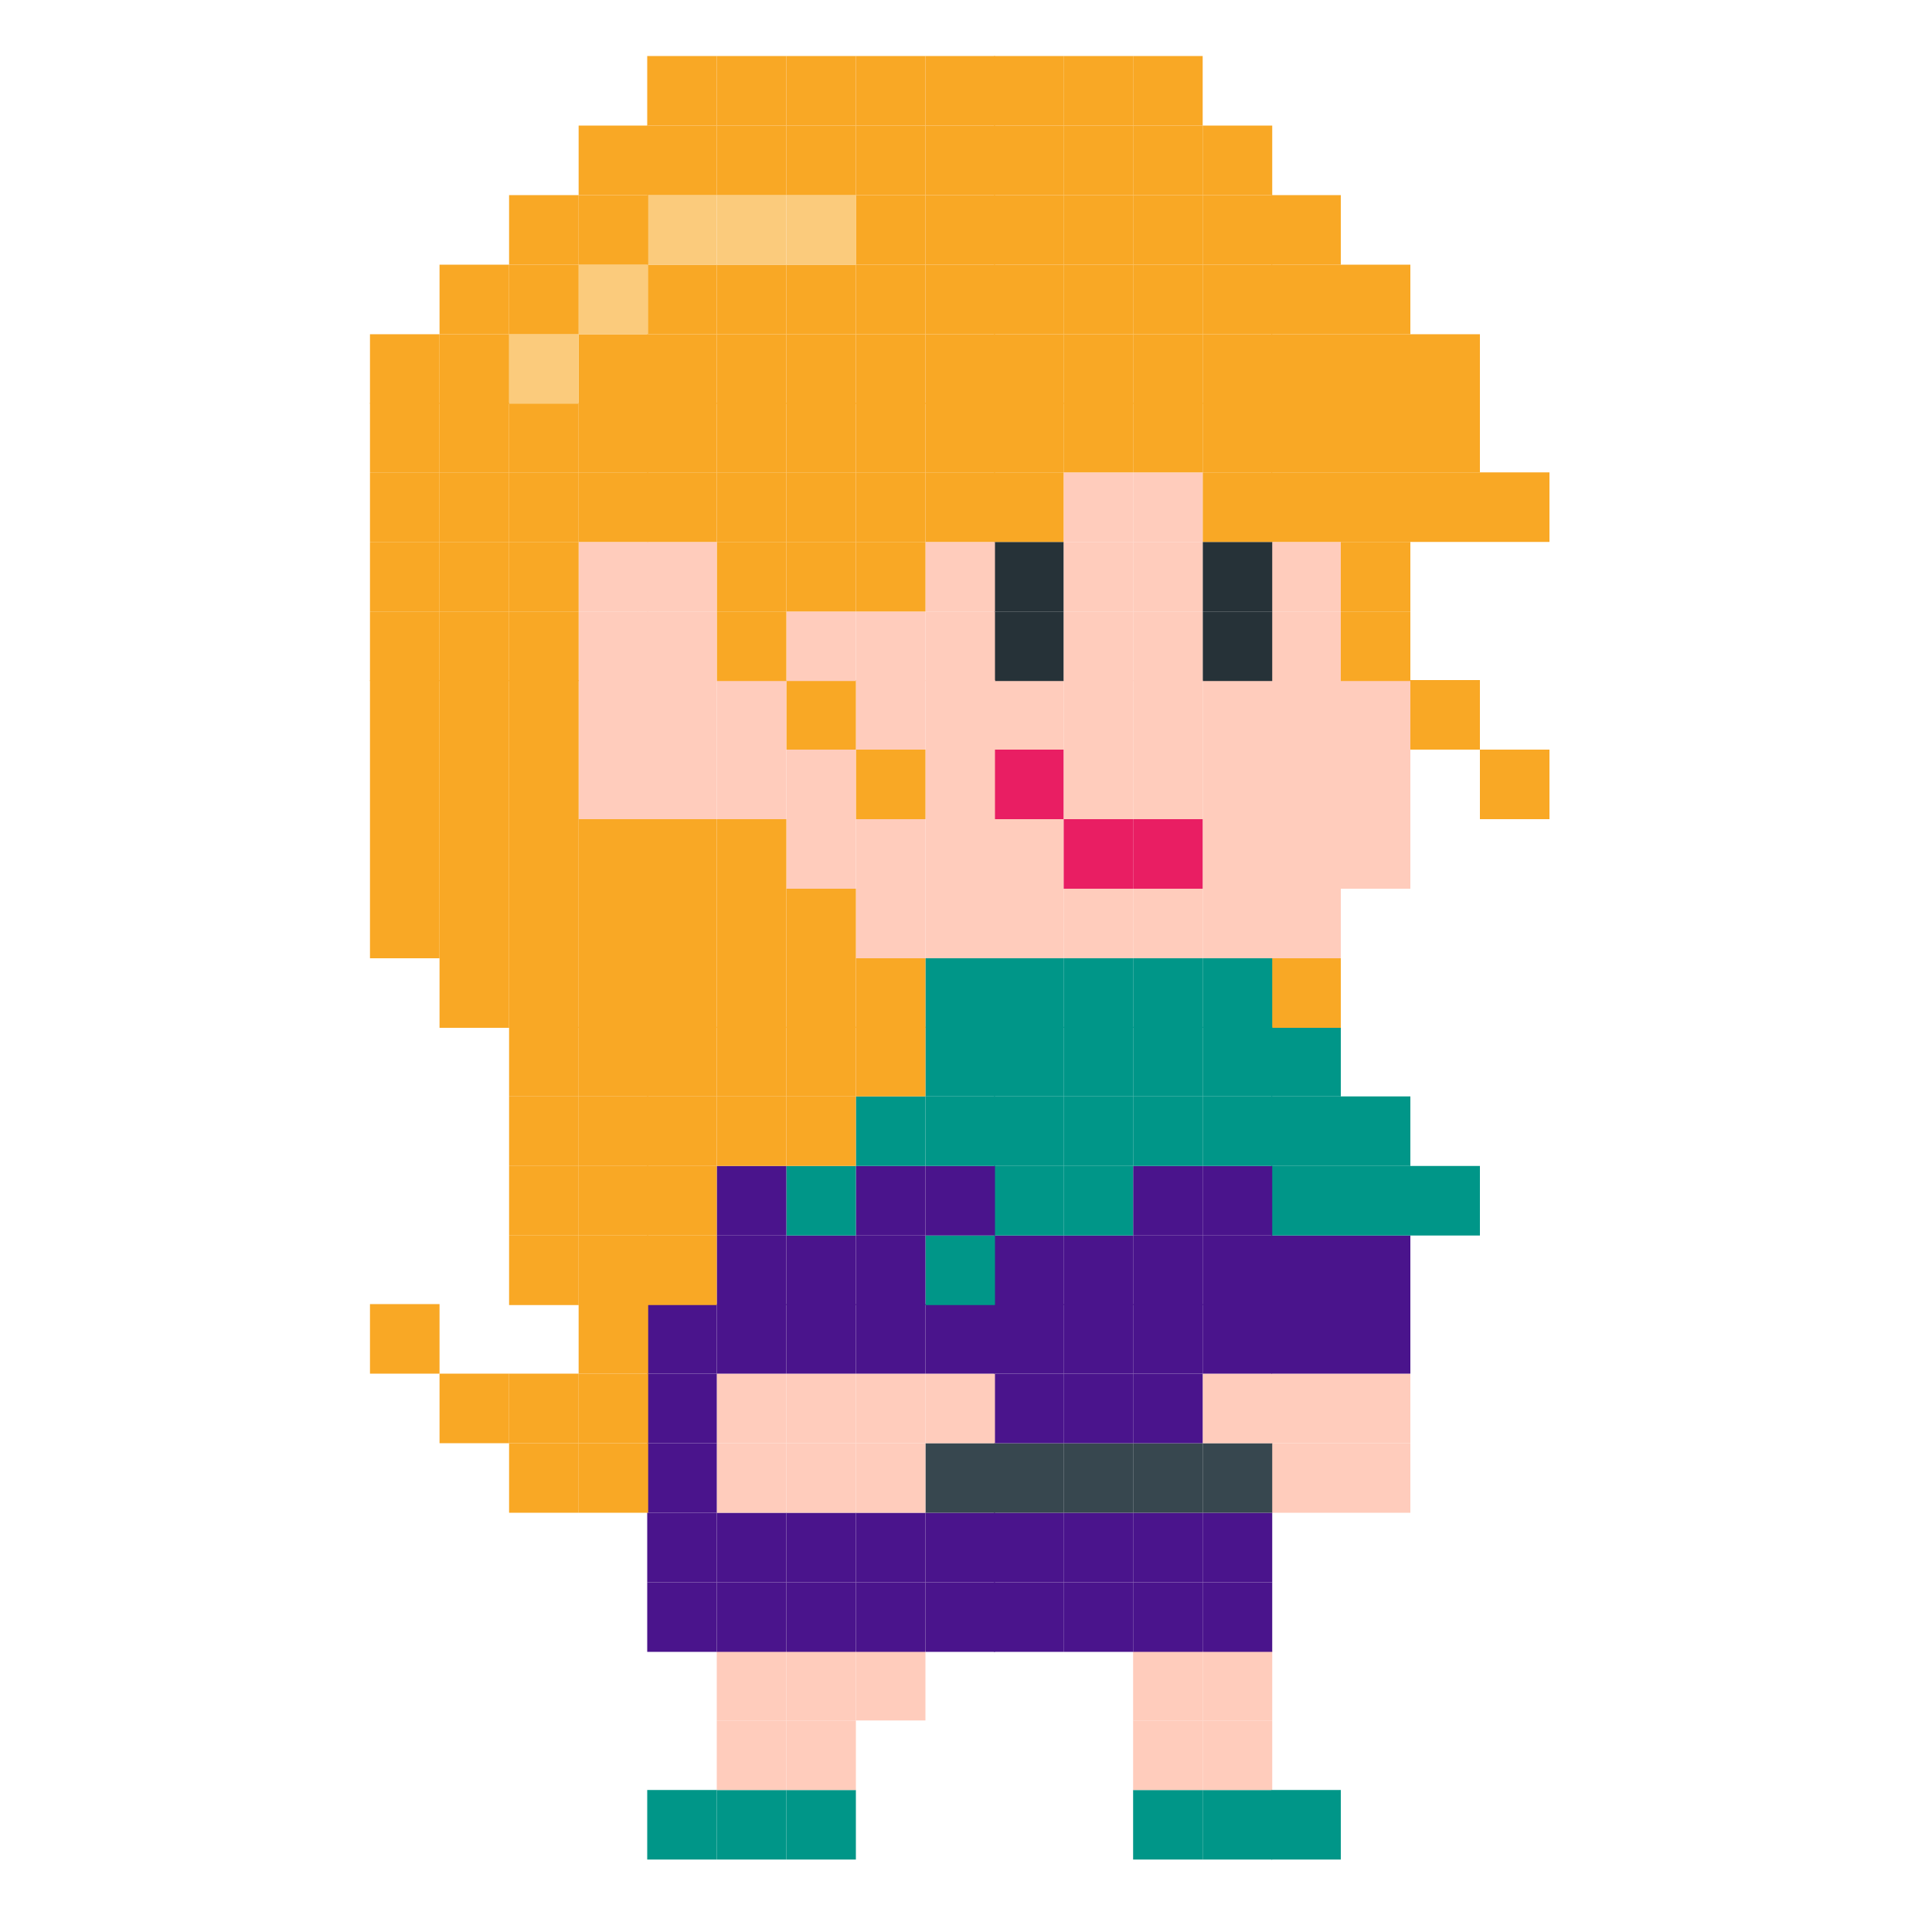 <?xml version="1.0" encoding="utf-8"?>
<!-- Generator: Adobe Illustrator 19.2.0, SVG Export Plug-In . SVG Version: 6.00 Build 0)  -->
<svg version="1.1" id="Layer_1" xmlns="http://www.w3.org/2000/svg" xmlns:xlink="http://www.w3.org/1999/xlink" x="0px" y="0px"
	 viewBox="0 0 200 200" style="enable-background:new 0 0 200 200;" xml:space="preserve">
<style type="text/css">
	.st0{fill:#F9A825;}
	.st1{fill:#009688;}
	.st2{fill:#FFCCBC;}
	.st3{fill:#4A148C;}
	.st4{fill:#37474F;}
	.st5{fill:#263238;}
	.st6{fill:#E91E63;}
	.st7{fill:#FBCB7C;}
</style>
<g>
	<rect x="153.2" y="77.6" class="st0" width="7.2" height="7.2"/>
	<rect x="153.2" y="48.9" class="st0" width="7.2" height="7.2"/>
	<rect x="146" y="120.7" class="st1" width="7.2" height="7.2"/>
	<rect x="146" y="70.4" class="st0" width="7.2" height="7.2"/>
	<rect x="146" y="48.9" class="st0" width="7.2" height="7.2"/>
	<rect x="146" y="41.7" class="st0" width="7.2" height="7.2"/>
	<rect x="146" y="34.6" class="st0" width="7.2" height="7.2"/>
	<rect x="138.8" y="149.4" class="st2" width="7.2" height="7.2"/>
	<rect x="138.8" y="142.2" class="st2" width="7.2" height="7.2"/>
	<rect x="138.8" y="135" class="st3" width="7.2" height="7.2"/>
	<rect x="138.8" y="127.9" class="st3" width="7.2" height="7.2"/>
	<rect x="138.8" y="120.7" class="st1" width="7.2" height="7.2"/>
	<rect x="138.8" y="113.5" class="st1" width="7.2" height="7.2"/>
	<rect x="138.8" y="84.8" class="st2" width="7.2" height="7.2"/>
	<rect x="138.8" y="77.6" class="st2" width="7.2" height="7.2"/>
	<rect x="138.8" y="70.4" class="st2" width="7.2" height="7.2"/>
	<rect x="138.8" y="63.3" class="st0" width="7.2" height="7.2"/>
	<rect x="138.8" y="56.1" class="st0" width="7.2" height="7.2"/>
	<rect x="138.8" y="48.9" class="st0" width="7.2" height="7.2"/>
	<rect x="138.8" y="41.7" class="st0" width="7.2" height="7.2"/>
	<rect x="138.8" y="34.6" class="st0" width="7.2" height="7.2"/>
	<rect x="138.8" y="27.4" class="st0" width="7.2" height="7.2"/>
	<rect x="131.6" y="185.3" class="st1" width="7.2" height="7.2"/>
	<rect x="131.6" y="149.4" class="st2" width="7.2" height="7.2"/>
	<rect x="131.6" y="142.2" class="st2" width="7.2" height="7.2"/>
	<rect x="131.6" y="135" class="st3" width="7.2" height="7.2"/>
	<rect x="131.6" y="127.9" class="st3" width="7.2" height="7.2"/>
	<rect x="131.6" y="120.7" class="st1" width="7.2" height="7.2"/>
	<rect x="131.6" y="113.5" class="st1" width="7.2" height="7.2"/>
	<rect x="131.6" y="106.3" class="st1" width="7.2" height="7.2"/>
	<rect x="131.6" y="99.2" class="st0" width="7.2" height="7.2"/>
	<rect x="131.6" y="92" class="st2" width="7.2" height="7.2"/>
	<rect x="131.6" y="84.8" class="st2" width="7.2" height="7.2"/>
	<rect x="131.6" y="77.6" class="st2" width="7.2" height="7.2"/>
	<rect x="131.6" y="70.4" class="st2" width="7.2" height="7.2"/>
	<rect x="131.6" y="63.3" class="st2" width="7.2" height="7.2"/>
	<rect x="131.6" y="56.1" class="st2" width="7.2" height="7.2"/>
	<rect x="131.6" y="48.9" class="st0" width="7.2" height="7.2"/>
	<rect x="131.6" y="41.7" class="st0" width="7.2" height="7.2"/>
	<rect x="131.6" y="34.6" class="st0" width="7.2" height="7.2"/>
	<rect x="131.6" y="27.4" class="st0" width="7.2" height="7.2"/>
	<rect x="131.6" y="20.2" class="st0" width="7.2" height="7.2"/>
	<rect x="124.5" y="185.3" class="st1" width="7.2" height="7.2"/>
	<rect x="124.5" y="178.1" class="st2" width="7.2" height="7.2"/>
	<rect x="124.5" y="170.9" class="st2" width="7.2" height="7.2"/>
	<rect x="124.5" y="163.8" class="st3" width="7.2" height="7.2"/>
	<rect x="124.5" y="156.6" class="st3" width="7.2" height="7.2"/>
	<rect x="124.5" y="149.4" class="st4" width="7.2" height="7.2"/>
	<rect x="124.5" y="142.2" class="st2" width="7.2" height="7.2"/>
	<rect x="124.5" y="135" class="st3" width="7.2" height="7.2"/>
	<rect x="124.5" y="127.9" class="st3" width="7.2" height="7.2"/>
	<rect x="124.5" y="120.7" class="st3" width="7.2" height="7.2"/>
	<rect x="124.5" y="113.5" class="st1" width="7.2" height="7.2"/>
	<rect x="124.5" y="106.3" class="st1" width="7.2" height="7.2"/>
	<rect x="124.5" y="99.2" class="st1" width="7.2" height="7.2"/>
	<rect x="124.5" y="92" class="st2" width="7.2" height="7.2"/>
	<rect x="124.5" y="84.8" class="st2" width="7.2" height="7.2"/>
	<rect x="124.5" y="77.6" class="st2" width="7.2" height="7.2"/>
	<rect x="124.5" y="70.4" class="st2" width="7.2" height="7.2"/>
	<rect x="124.5" y="63.3" class="st5" width="7.2" height="7.2"/>
	<rect x="124.5" y="56.1" class="st5" width="7.2" height="7.2"/>
	<rect x="124.5" y="48.9" class="st0" width="7.2" height="7.2"/>
	<rect x="124.5" y="41.7" class="st0" width="7.2" height="7.2"/>
	<rect x="124.5" y="34.6" class="st0" width="7.2" height="7.2"/>
	<rect x="124.5" y="27.4" class="st0" width="7.2" height="7.2"/>
	<rect x="124.5" y="20.2" class="st0" width="7.2" height="7.2"/>
	<rect x="124.5" y="13" class="st0" width="7.2" height="7.2"/>
	<rect x="117.3" y="185.3" class="st1" width="7.2" height="7.2"/>
	<rect x="117.3" y="178.1" class="st2" width="7.2" height="7.2"/>
	<rect x="117.3" y="170.9" class="st2" width="7.2" height="7.2"/>
	<rect x="117.3" y="163.8" class="st3" width="7.2" height="7.2"/>
	<rect x="117.3" y="156.6" class="st3" width="7.2" height="7.2"/>
	<rect x="117.3" y="149.4" class="st4" width="7.2" height="7.2"/>
	<rect x="117.3" y="142.2" class="st3" width="7.2" height="7.2"/>
	<rect x="117.3" y="135" class="st3" width="7.2" height="7.2"/>
	<rect x="117.3" y="127.9" class="st3" width="7.2" height="7.2"/>
	<rect x="117.3" y="120.7" class="st3" width="7.2" height="7.2"/>
	<rect x="117.3" y="113.5" class="st1" width="7.2" height="7.2"/>
	<rect x="117.3" y="106.3" class="st1" width="7.2" height="7.2"/>
	<rect x="117.3" y="99.2" class="st1" width="7.2" height="7.2"/>
	<rect x="117.3" y="92" class="st2" width="7.2" height="7.2"/>
	<rect x="117.3" y="84.8" class="st6" width="7.2" height="7.2"/>
	<rect x="117.3" y="77.6" class="st2" width="7.2" height="7.2"/>
	<rect x="117.3" y="70.4" class="st2" width="7.2" height="7.2"/>
	<rect x="117.3" y="63.3" class="st2" width="7.2" height="7.2"/>
	<rect x="117.3" y="56.1" class="st2" width="7.2" height="7.2"/>
	<rect x="117.3" y="48.9" class="st2" width="7.2" height="7.2"/>
	<rect x="117.3" y="41.7" class="st0" width="7.2" height="7.2"/>
	<rect x="117.3" y="34.6" class="st0" width="7.2" height="7.2"/>
	<rect x="117.3" y="27.4" class="st0" width="7.2" height="7.2"/>
	<rect x="117.3" y="20.2" class="st0" width="7.2" height="7.2"/>
	<rect x="117.3" y="13" class="st0" width="7.2" height="7.2"/>
	<rect x="117.3" y="5.8" class="st0" width="7.2" height="7.2"/>
	<rect x="110.1" y="163.8" class="st3" width="7.2" height="7.2"/>
	<rect x="110.1" y="156.6" class="st3" width="7.2" height="7.2"/>
	<rect x="110.1" y="149.4" class="st4" width="7.2" height="7.2"/>
	<rect x="110.1" y="142.2" class="st3" width="7.2" height="7.2"/>
	<rect x="110.1" y="135" class="st3" width="7.2" height="7.2"/>
	<rect x="110.1" y="127.9" class="st3" width="7.2" height="7.2"/>
	<rect x="110.1" y="120.7" class="st1" width="7.2" height="7.2"/>
	<rect x="110.1" y="113.5" class="st1" width="7.2" height="7.2"/>
	<rect x="110.1" y="106.3" class="st1" width="7.2" height="7.2"/>
	<rect x="110.1" y="99.2" class="st1" width="7.2" height="7.2"/>
	<rect x="110.1" y="92" class="st2" width="7.2" height="7.2"/>
	<rect x="110.1" y="84.8" class="st6" width="7.2" height="7.2"/>
	<rect x="110.1" y="77.6" class="st2" width="7.2" height="7.2"/>
	<rect x="110.1" y="70.4" class="st2" width="7.2" height="7.2"/>
	<rect x="110.1" y="63.3" class="st2" width="7.2" height="7.2"/>
	<rect x="110.1" y="56.1" class="st2" width="7.2" height="7.2"/>
	<rect x="110.1" y="48.9" class="st2" width="7.2" height="7.2"/>
	<rect x="110.1" y="41.7" class="st0" width="7.2" height="7.2"/>
	<rect x="110.1" y="34.6" class="st0" width="7.2" height="7.2"/>
	<rect x="110.1" y="27.4" class="st0" width="7.2" height="7.2"/>
	<rect x="110.1" y="20.2" class="st0" width="7.2" height="7.2"/>
	<rect x="110.1" y="13" class="st0" width="7.2" height="7.2"/>
	<rect x="110.1" y="5.8" class="st0" width="7.2" height="7.2"/>
	<rect x="102.9" y="163.8" class="st3" width="7.2" height="7.2"/>
	<rect x="102.9" y="156.6" class="st3" width="7.2" height="7.2"/>
	<rect x="102.9" y="149.4" class="st4" width="7.2" height="7.2"/>
	<rect x="102.9" y="142.2" class="st3" width="7.2" height="7.2"/>
	<rect x="102.9" y="135" class="st3" width="7.2" height="7.2"/>
	<rect x="102.9" y="127.9" class="st3" width="7.2" height="7.2"/>
	<rect x="102.9" y="120.7" class="st1" width="7.2" height="7.2"/>
	<rect x="102.9" y="113.5" class="st1" width="7.2" height="7.2"/>
	<rect x="102.9" y="106.3" class="st1" width="7.2" height="7.2"/>
	<rect x="102.9" y="99.2" class="st1" width="7.2" height="7.2"/>
	<rect x="102.9" y="92" class="st2" width="7.2" height="7.2"/>
	<rect x="102.9" y="84.8" class="st2" width="7.2" height="7.2"/>
	<rect x="102.9" y="77.6" class="st6" width="7.2" height="7.2"/>
	<rect x="102.9" y="70.4" class="st2" width="7.2" height="7.2"/>
	<rect x="102.9" y="63.3" class="st5" width="7.2" height="7.2"/>
	<rect x="102.9" y="56.1" class="st5" width="7.2" height="7.2"/>
	<rect x="102.9" y="48.9" class="st0" width="7.2" height="7.2"/>
	<rect x="102.9" y="41.7" class="st0" width="7.2" height="7.2"/>
	<rect x="102.9" y="34.6" class="st0" width="7.2" height="7.2"/>
	<rect x="102.9" y="27.4" class="st0" width="7.2" height="7.2"/>
	<rect x="102.9" y="20.2" class="st0" width="7.2" height="7.2"/>
	<rect x="102.9" y="13" class="st0" width="7.2" height="7.2"/>
	<rect x="102.9" y="5.8" class="st0" width="7.2" height="7.2"/>
	<rect x="95.8" y="163.8" class="st3" width="7.2" height="7.2"/>
	<rect x="95.8" y="156.6" class="st3" width="7.2" height="7.2"/>
	<rect x="95.8" y="149.4" class="st4" width="7.2" height="7.2"/>
	<rect x="95.8" y="142.2" class="st2" width="7.2" height="7.2"/>
	<rect x="95.8" y="135" class="st3" width="7.2" height="7.2"/>
	<rect x="95.8" y="127.9" class="st1" width="7.2" height="7.2"/>
	<rect x="95.8" y="120.7" class="st3" width="7.2" height="7.2"/>
	<rect x="95.8" y="113.5" class="st1" width="7.2" height="7.2"/>
	<rect x="95.8" y="106.3" class="st1" width="7.2" height="7.2"/>
	<rect x="95.8" y="99.2" class="st1" width="7.2" height="7.2"/>
	<rect x="95.8" y="92" class="st2" width="7.2" height="7.2"/>
	<rect x="95.8" y="84.8" class="st2" width="7.2" height="7.2"/>
	<rect x="95.8" y="77.6" class="st2" width="7.2" height="7.2"/>
	<rect x="95.8" y="70.4" class="st2" width="7.2" height="7.2"/>
	<rect x="95.8" y="63.3" class="st2" width="7.2" height="7.2"/>
	<rect x="95.8" y="56.1" class="st2" width="7.2" height="7.2"/>
	<rect x="95.8" y="48.9" class="st0" width="7.2" height="7.2"/>
	<rect x="95.8" y="41.7" class="st0" width="7.2" height="7.2"/>
	<rect x="95.8" y="34.6" class="st0" width="7.2" height="7.2"/>
	<rect x="95.8" y="27.4" class="st0" width="7.2" height="7.2"/>
	<rect x="95.8" y="20.2" class="st0" width="7.2" height="7.2"/>
	<rect x="95.8" y="13" class="st0" width="7.2" height="7.2"/>
	<rect x="95.8" y="5.8" class="st0" width="7.2" height="7.2"/>
	<rect x="88.6" y="170.9" class="st2" width="7.2" height="7.2"/>
	<rect x="88.6" y="163.8" class="st3" width="7.2" height="7.2"/>
	<rect x="88.6" y="156.6" class="st3" width="7.2" height="7.2"/>
	<rect x="88.6" y="149.4" class="st2" width="7.2" height="7.2"/>
	<rect x="88.6" y="142.2" class="st2" width="7.2" height="7.2"/>
	<rect x="88.6" y="135" class="st3" width="7.2" height="7.2"/>
	<rect x="88.6" y="127.9" class="st3" width="7.2" height="7.2"/>
	<rect x="88.6" y="120.7" class="st3" width="7.2" height="7.2"/>
	<rect x="88.6" y="113.5" class="st1" width="7.2" height="7.2"/>
	<rect x="88.6" y="106.3" class="st0" width="7.2" height="7.2"/>
	<rect x="88.6" y="99.2" class="st0" width="7.2" height="7.2"/>
	<rect x="88.6" y="92" class="st2" width="7.2" height="7.2"/>
	<rect x="88.6" y="84.8" class="st2" width="7.2" height="7.2"/>
	<rect x="88.6" y="77.6" class="st0" width="7.2" height="7.2"/>
	<rect x="88.6" y="70.4" class="st2" width="7.2" height="7.2"/>
	<rect x="88.6" y="63.3" class="st2" width="7.2" height="7.2"/>
	<rect x="88.6" y="56.1" class="st0" width="7.2" height="7.2"/>
	<rect x="88.6" y="48.9" class="st0" width="7.2" height="7.2"/>
	<rect x="88.6" y="41.7" class="st0" width="7.2" height="7.2"/>
	<rect x="88.6" y="34.6" class="st0" width="7.2" height="7.2"/>
	<rect x="88.6" y="27.4" class="st0" width="7.2" height="7.2"/>
	<rect x="88.6" y="20.2" class="st0" width="7.2" height="7.2"/>
	<rect x="88.6" y="13" class="st0" width="7.2" height="7.2"/>
	<rect x="88.6" y="5.8" class="st0" width="7.2" height="7.2"/>
	<rect x="81.4" y="185.3" class="st1" width="7.2" height="7.2"/>
	<rect x="81.4" y="178.1" class="st2" width="7.2" height="7.2"/>
	<rect x="81.4" y="170.9" class="st2" width="7.2" height="7.2"/>
	<rect x="81.4" y="163.8" class="st3" width="7.2" height="7.2"/>
	<rect x="81.4" y="156.6" class="st3" width="7.2" height="7.2"/>
	<rect x="81.4" y="149.4" class="st2" width="7.2" height="7.2"/>
	<rect x="81.4" y="142.2" class="st2" width="7.2" height="7.2"/>
	<rect x="81.4" y="135" class="st3" width="7.2" height="7.2"/>
	<rect x="81.4" y="127.9" class="st3" width="7.2" height="7.2"/>
	<rect x="81.4" y="120.7" class="st1" width="7.2" height="7.2"/>
	<rect x="81.4" y="113.5" class="st0" width="7.2" height="7.2"/>
	<rect x="81.4" y="106.3" class="st0" width="7.2" height="7.2"/>
	<rect x="81.4" y="99.2" class="st0" width="7.2" height="7.2"/>
	<rect x="81.4" y="92" class="st0" width="7.2" height="7.2"/>
	<rect x="81.4" y="84.8" class="st2" width="7.2" height="7.2"/>
	<rect x="81.4" y="77.6" class="st2" width="7.2" height="7.2"/>
	<rect x="81.4" y="70.4" class="st0" width="7.2" height="7.2"/>
	<rect x="81.4" y="63.3" class="st2" width="7.2" height="7.2"/>
	<rect x="81.4" y="56.1" class="st0" width="7.2" height="7.2"/>
	<rect x="81.4" y="48.9" class="st0" width="7.2" height="7.2"/>
	<rect x="81.4" y="41.7" class="st0" width="7.2" height="7.2"/>
	<rect x="81.4" y="34.6" class="st0" width="7.2" height="7.2"/>
	<rect x="81.4" y="27.4" class="st0" width="7.2" height="7.2"/>
	<rect x="81.4" y="20.2" class="st7" width="7.2" height="7.2"/>
	<rect x="81.4" y="13" class="st0" width="7.2" height="7.2"/>
	<rect x="81.4" y="5.8" class="st0" width="7.2" height="7.2"/>
	<rect x="74.2" y="185.3" class="st1" width="7.2" height="7.2"/>
	<rect x="74.2" y="178.1" class="st2" width="7.2" height="7.2"/>
	<rect x="74.2" y="170.9" class="st2" width="7.2" height="7.2"/>
	<rect x="74.2" y="163.8" class="st3" width="7.2" height="7.2"/>
	<rect x="74.2" y="156.6" class="st3" width="7.2" height="7.2"/>
	<rect x="74.2" y="149.4" class="st2" width="7.2" height="7.2"/>
	<rect x="74.2" y="142.2" class="st2" width="7.2" height="7.2"/>
	<rect x="74.2" y="135" class="st3" width="7.2" height="7.2"/>
	<rect x="74.2" y="127.9" class="st3" width="7.2" height="7.2"/>
	<rect x="74.2" y="120.7" class="st3" width="7.2" height="7.2"/>
	<rect x="74.2" y="113.5" class="st0" width="7.2" height="7.2"/>
	<rect x="74.2" y="106.3" class="st0" width="7.2" height="7.2"/>
	<rect x="74.2" y="99.2" class="st0" width="7.2" height="7.2"/>
	<rect x="74.2" y="92" class="st0" width="7.2" height="7.2"/>
	<rect x="74.2" y="84.8" class="st0" width="7.2" height="7.2"/>
	<rect x="74.2" y="77.6" class="st2" width="7.2" height="7.2"/>
	<rect x="74.2" y="70.4" class="st2" width="7.2" height="7.2"/>
	<rect x="74.2" y="63.3" class="st0" width="7.2" height="7.2"/>
	<rect x="74.2" y="56.1" class="st0" width="7.2" height="7.2"/>
	<rect x="74.2" y="48.9" class="st0" width="7.2" height="7.2"/>
	<rect x="74.2" y="41.7" class="st0" width="7.2" height="7.2"/>
	<rect x="74.2" y="34.6" class="st0" width="7.2" height="7.2"/>
	<rect x="74.2" y="27.4" class="st0" width="7.2" height="7.2"/>
	<rect x="74.2" y="20.2" class="st7" width="7.2" height="7.2"/>
	<rect x="74.2" y="13" class="st0" width="7.2" height="7.2"/>
	<rect x="74.2" y="5.8" class="st0" width="7.2" height="7.2"/>
	<rect x="67" y="185.3" class="st1" width="7.2" height="7.2"/>
	<rect x="67" y="163.8" class="st3" width="7.2" height="7.2"/>
	<rect x="67" y="156.6" class="st3" width="7.2" height="7.2"/>
	<rect x="67" y="149.4" class="st3" width="7.2" height="7.2"/>
	<rect x="67" y="142.2" class="st3" width="7.2" height="7.2"/>
	<rect x="67" y="135" class="st3" width="7.2" height="7.2"/>
	<rect x="67" y="127.9" class="st0" width="7.2" height="7.2"/>
	<rect x="67" y="120.7" class="st0" width="7.2" height="7.2"/>
	<rect x="67" y="113.5" class="st0" width="7.2" height="7.2"/>
	<rect x="67" y="106.3" class="st0" width="7.2" height="7.2"/>
	<rect x="67" y="99.2" class="st0" width="7.2" height="7.2"/>
	<rect x="67" y="92" class="st0" width="7.2" height="7.2"/>
	<rect x="67" y="84.8" class="st0" width="7.2" height="7.2"/>
	<rect x="67" y="77.6" class="st2" width="7.2" height="7.2"/>
	<rect x="67" y="70.4" class="st2" width="7.2" height="7.2"/>
	<rect x="67" y="63.3" class="st2" width="7.2" height="7.2"/>
	<rect x="67" y="56.1" class="st2" width="7.2" height="7.2"/>
	<rect x="67" y="48.9" class="st0" width="7.2" height="7.2"/>
	<rect x="67" y="41.7" class="st0" width="7.2" height="7.2"/>
	<rect x="67" y="34.6" class="st0" width="7.2" height="7.2"/>
	<rect x="67" y="27.4" class="st0" width="7.2" height="7.2"/>
	<rect x="67" y="20.2" class="st7" width="7.2" height="7.2"/>
	<rect x="67" y="13" class="st0" width="7.2" height="7.2"/>
	<rect x="67" y="5.8" class="st0" width="7.2" height="7.2"/>
	<rect x="59.9" y="149.4" class="st0" width="7.2" height="7.2"/>
	<rect x="59.9" y="142.2" class="st0" width="7.2" height="7.2"/>
	<rect x="59.9" y="135" class="st0" width="7.2" height="7.2"/>
	<rect x="59.9" y="127.9" class="st0" width="7.2" height="7.2"/>
	<rect x="59.9" y="120.7" class="st0" width="7.2" height="7.2"/>
	<rect x="59.9" y="113.5" class="st0" width="7.2" height="7.2"/>
	<rect x="59.9" y="106.3" class="st0" width="7.2" height="7.2"/>
	<rect x="59.9" y="99.2" class="st0" width="7.2" height="7.2"/>
	<rect x="59.9" y="92" class="st0" width="7.2" height="7.2"/>
	<rect x="59.9" y="84.8" class="st0" width="7.2" height="7.2"/>
	<rect x="59.9" y="77.6" class="st2" width="7.2" height="7.2"/>
	<rect x="59.9" y="70.4" class="st2" width="7.2" height="7.2"/>
	<rect x="59.9" y="63.3" class="st2" width="7.2" height="7.2"/>
	<rect x="59.9" y="56.1" class="st2" width="7.2" height="7.2"/>
	<rect x="59.9" y="48.9" class="st0" width="7.2" height="7.2"/>
	<rect x="59.9" y="41.7" class="st0" width="7.2" height="7.2"/>
	<rect x="59.9" y="34.6" class="st0" width="7.2" height="7.2"/>
	<rect x="59.9" y="27.4" class="st7" width="7.2" height="7.2"/>
	<rect x="59.9" y="20.2" class="st0" width="7.2" height="7.2"/>
	<rect x="59.9" y="13" class="st0" width="7.2" height="7.2"/>
	<rect x="52.7" y="149.4" class="st0" width="7.2" height="7.2"/>
	<rect x="52.7" y="142.2" class="st0" width="7.2" height="7.2"/>
	<rect x="52.7" y="127.9" class="st0" width="7.2" height="7.2"/>
	<rect x="52.7" y="120.7" class="st0" width="7.2" height="7.2"/>
	<rect x="52.7" y="113.5" class="st0" width="7.2" height="7.2"/>
	<rect x="52.7" y="106.3" class="st0" width="7.2" height="7.2"/>
	<rect x="52.7" y="99.2" class="st0" width="7.2" height="7.2"/>
	<rect x="52.7" y="92" class="st0" width="7.2" height="7.2"/>
	<rect x="52.7" y="84.8" class="st0" width="7.2" height="7.2"/>
	<rect x="52.7" y="77.6" class="st0" width="7.2" height="7.2"/>
	<rect x="52.7" y="70.4" class="st0" width="7.2" height="7.2"/>
	<rect x="52.7" y="63.3" class="st0" width="7.2" height="7.2"/>
	<rect x="52.7" y="56.1" class="st0" width="7.2" height="7.2"/>
	<rect x="52.7" y="48.9" class="st0" width="7.2" height="7.2"/>
	<rect x="52.7" y="41.7" class="st0" width="7.2" height="7.2"/>
	<rect x="52.7" y="34.6" class="st7" width="7.2" height="7.2"/>
	<rect x="52.7" y="27.4" class="st0" width="7.2" height="7.2"/>
	<rect x="52.7" y="20.2" class="st0" width="7.2" height="7.2"/>
	<rect x="45.5" y="142.2" class="st0" width="7.2" height="7.2"/>
	<rect x="45.5" y="99.2" class="st0" width="7.2" height="7.2"/>
	<rect x="45.5" y="92" class="st0" width="7.2" height="7.2"/>
	<rect x="45.5" y="84.8" class="st0" width="7.2" height="7.2"/>
	<rect x="45.5" y="77.6" class="st0" width="7.2" height="7.2"/>
	<rect x="45.5" y="70.4" class="st0" width="7.2" height="7.2"/>
	<rect x="45.5" y="63.3" class="st0" width="7.2" height="7.2"/>
	<rect x="45.5" y="56.1" class="st0" width="7.2" height="7.2"/>
	<rect x="45.5" y="48.9" class="st0" width="7.2" height="7.2"/>
	<rect x="45.5" y="41.7" class="st0" width="7.2" height="7.2"/>
	<rect x="45.5" y="34.6" class="st0" width="7.2" height="7.2"/>
	<rect x="45.5" y="27.4" class="st0" width="7.2" height="7.2"/>
	<rect x="38.3" y="135" class="st0" width="7.2" height="7.2"/>
	<rect x="38.3" y="92" class="st0" width="7.2" height="7.2"/>
	<rect x="38.3" y="84.8" class="st0" width="7.2" height="7.2"/>
	<rect x="38.3" y="77.6" class="st0" width="7.2" height="7.2"/>
	<rect x="38.3" y="70.4" class="st0" width="7.2" height="7.2"/>
	<rect x="38.3" y="63.3" class="st0" width="7.2" height="7.2"/>
	<rect x="38.3" y="56.1" class="st0" width="7.2" height="7.2"/>
	<rect x="38.3" y="48.9" class="st0" width="7.2" height="7.2"/>
	<rect x="38.3" y="41.7" class="st0" width="7.2" height="7.2"/>
	<rect x="38.3" y="34.6" class="st0" width="7.2" height="7.2"/>
</g>
</svg>
